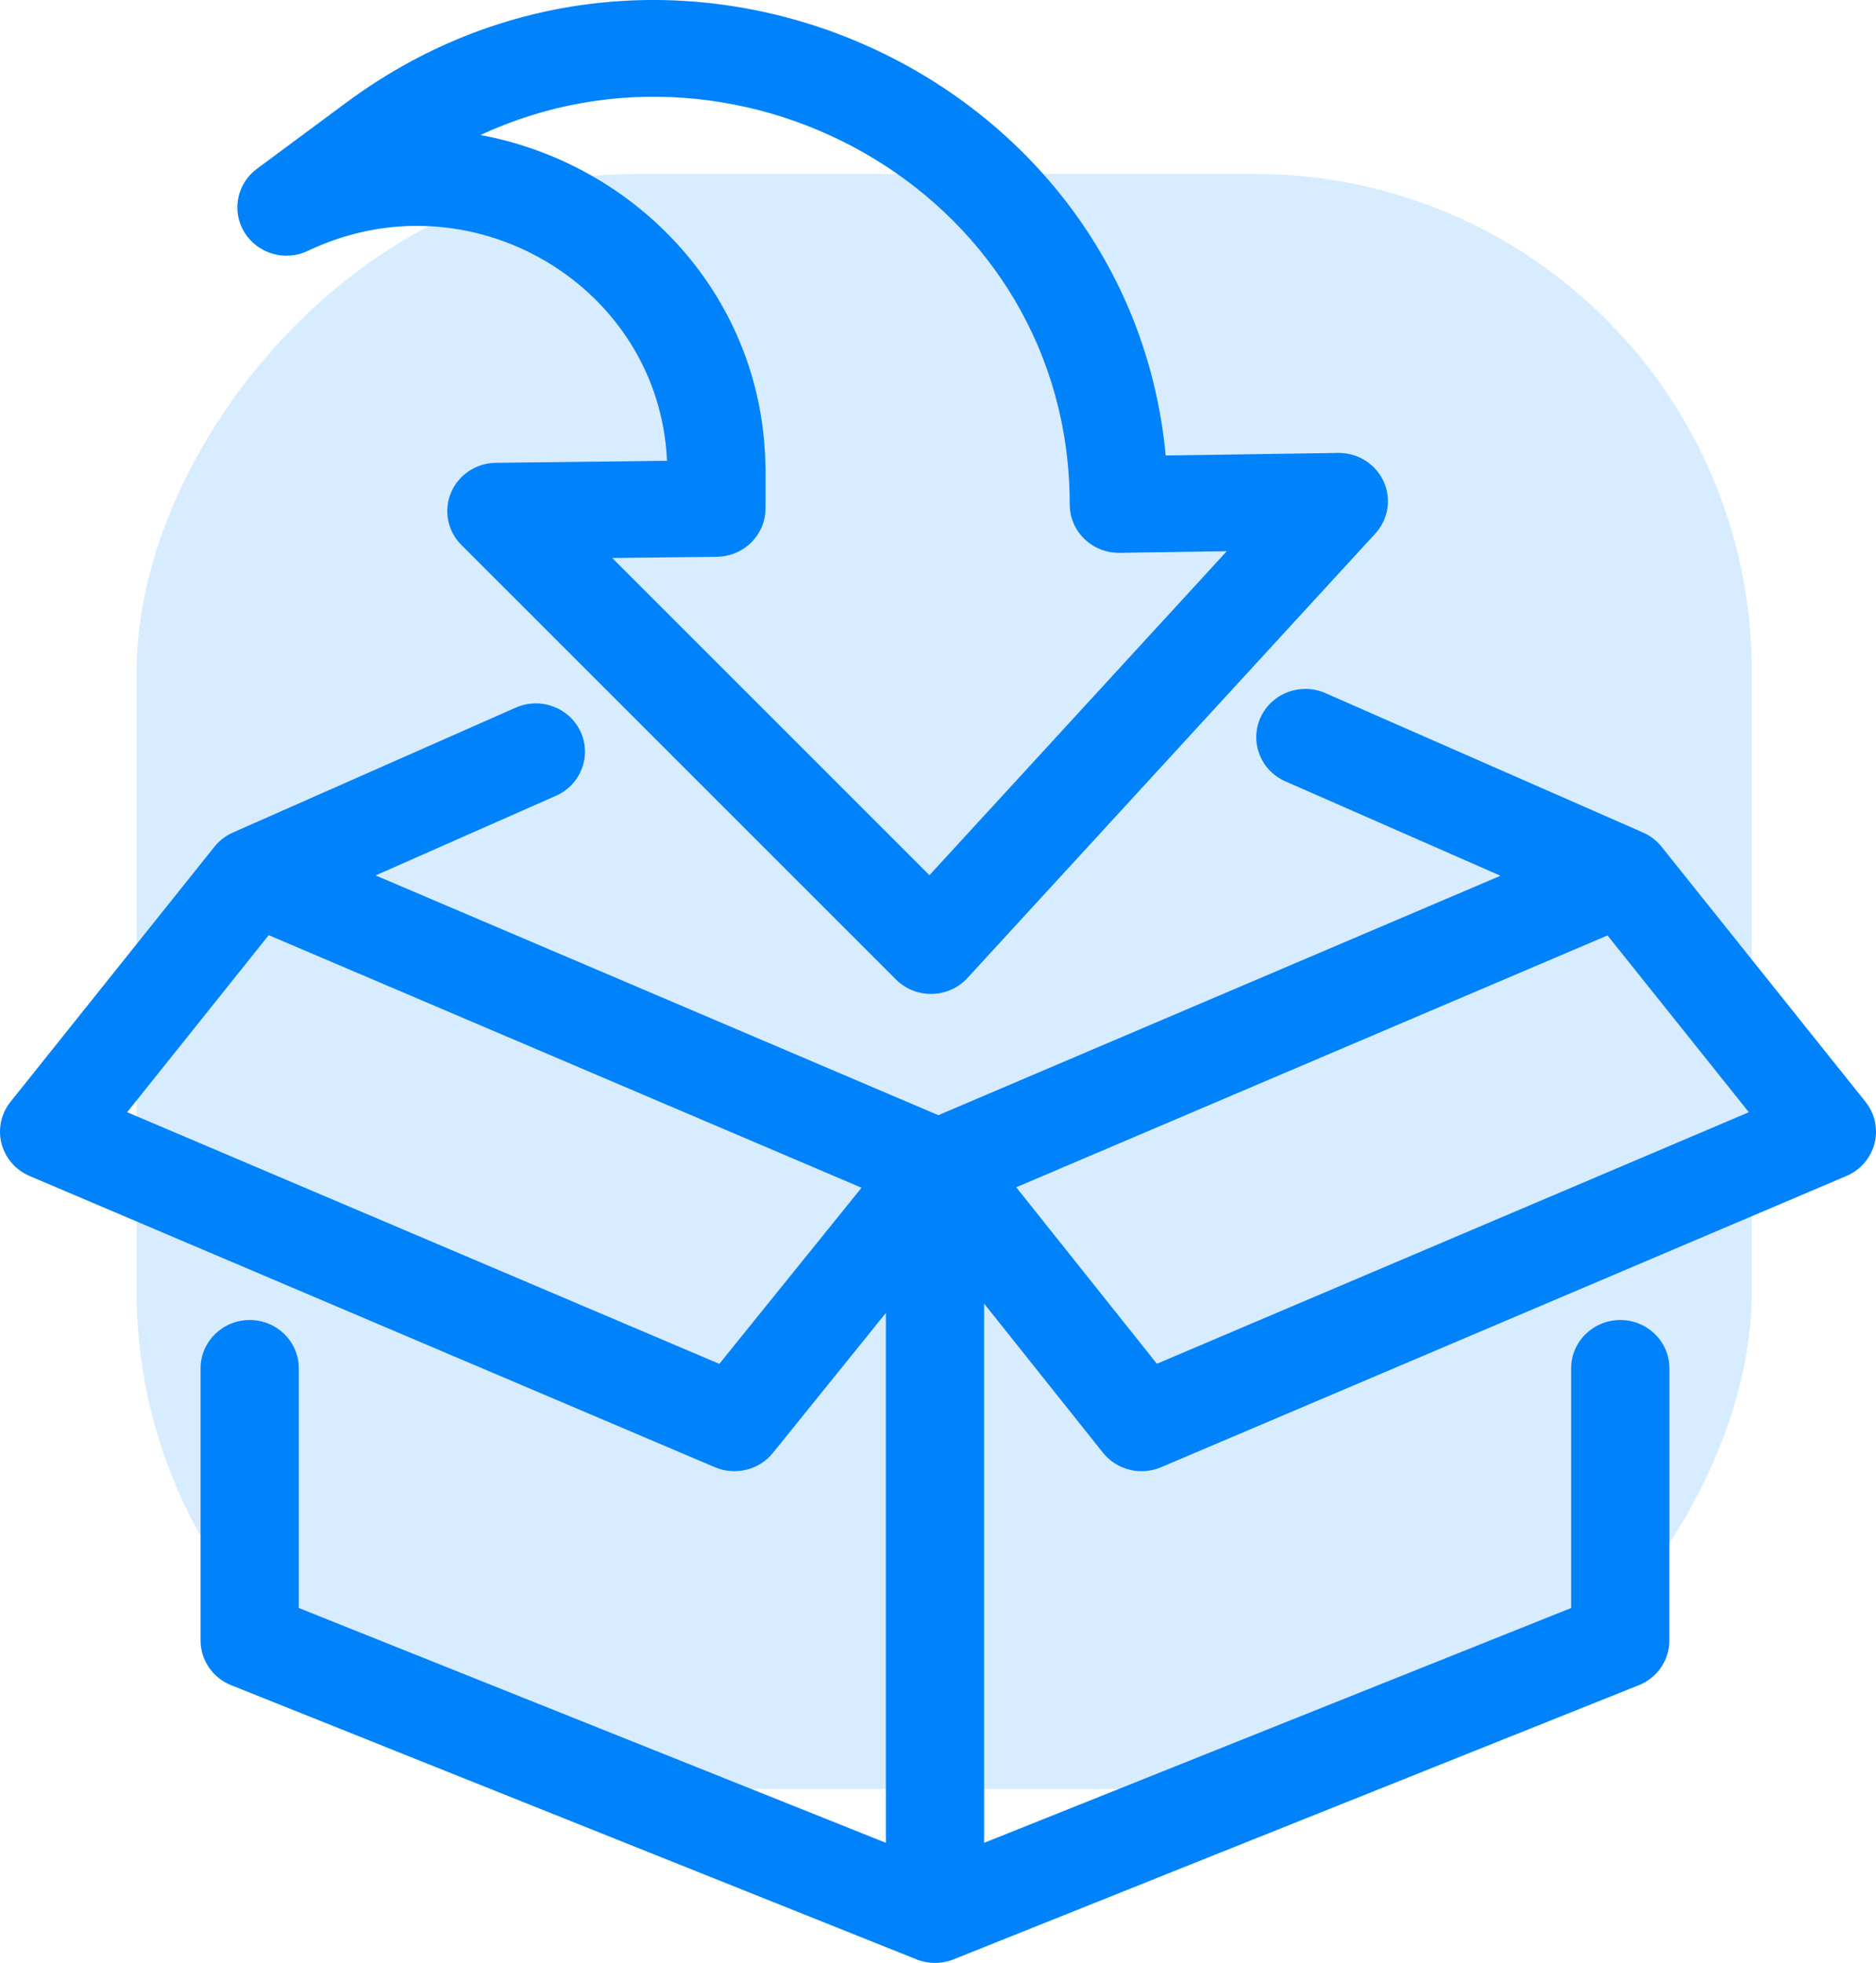 <svg width="151" height="158" viewBox="0 0 151 158" fill="none" xmlns="http://www.w3.org/2000/svg">
<rect width="130" height="130" rx="40" transform="matrix(1 0 0 -1 11 144)" fill="#D8ECFF"/>
<path fill-rule="evenodd" clip-rule="evenodd" d="M27.891 8.242C53.992 -11.076 90.917 5.666 93.827 36.666L107.702 36.458C109.275 36.435 110.712 37.331 111.362 38.739C112.012 40.148 111.751 41.802 110.697 42.95L77.871 78.721C77.141 79.516 76.109 79.98 75.02 80.003C73.93 80.026 72.88 79.606 72.116 78.842L37.136 43.865C36.026 42.755 35.696 41.099 36.3 39.658C36.903 38.218 38.323 37.271 39.908 37.252L53.687 37.087C53.064 23.015 37.886 13.944 24.783 20.191C22.952 21.064 20.746 20.428 19.684 18.721C18.623 17.013 19.053 14.793 20.678 13.588L27.891 8.242ZM86.103 40.61C86.103 15.954 59.959 0.984 38.672 10.867C51.213 13.186 61.571 23.875 61.615 37.9L61.615 37.912L61.615 40.928C61.615 43.057 59.873 44.79 57.709 44.816L49.278 44.916L74.811 70.448L98.744 44.369L90.117 44.498C89.058 44.514 88.037 44.111 87.282 43.38C86.528 42.65 86.103 41.652 86.103 40.61Z" fill="#0082FA"/>
<path fill-rule="evenodd" clip-rule="evenodd" d="M101.46 57.757C102.35 55.797 104.688 54.916 106.682 55.791L132.244 67.01C132.831 67.267 133.344 67.661 133.741 68.157L150.155 88.688C150.913 89.636 151.18 90.877 150.879 92.046C150.577 93.216 149.741 94.181 148.615 94.66L93.455 118.101C91.805 118.802 89.882 118.321 88.774 116.93L79.212 104.929V148.333L126.463 129.431V110.14C126.463 107.993 128.234 106.252 130.417 106.252C132.601 106.252 134.371 107.993 134.371 110.14V132.047C134.371 133.628 133.397 135.052 131.907 135.648L76.748 157.713C75.793 158.096 74.723 158.096 73.768 157.713L18.608 135.648C17.119 135.052 16.144 133.628 16.144 132.047V110.14C16.144 107.993 17.915 106.252 20.098 106.252C22.282 106.252 24.052 107.993 24.052 110.14V129.431L71.304 148.333V105.683L62.211 116.949C61.099 118.326 59.186 118.798 57.545 118.101L2.385 94.66C1.259 94.181 0.423 93.216 0.121 92.046C-0.18 90.877 0.087 89.636 0.845 88.688L17.259 68.157C17.654 67.663 18.164 67.271 18.747 67.013L41.511 56.959C43.503 56.08 45.843 56.954 46.738 58.913C47.632 60.872 46.743 63.173 44.751 64.053L30.233 70.465L75.527 89.764L120.775 70.492L103.459 62.892C101.465 62.017 100.57 59.718 101.46 57.757ZM129.39 75.296L140.765 89.525L93.118 109.773L81.798 95.567L129.39 75.296ZM10.235 89.525L21.629 75.273L69.344 95.604L57.9 109.781L10.235 89.525Z" fill="#0082FA"/>
</svg>
